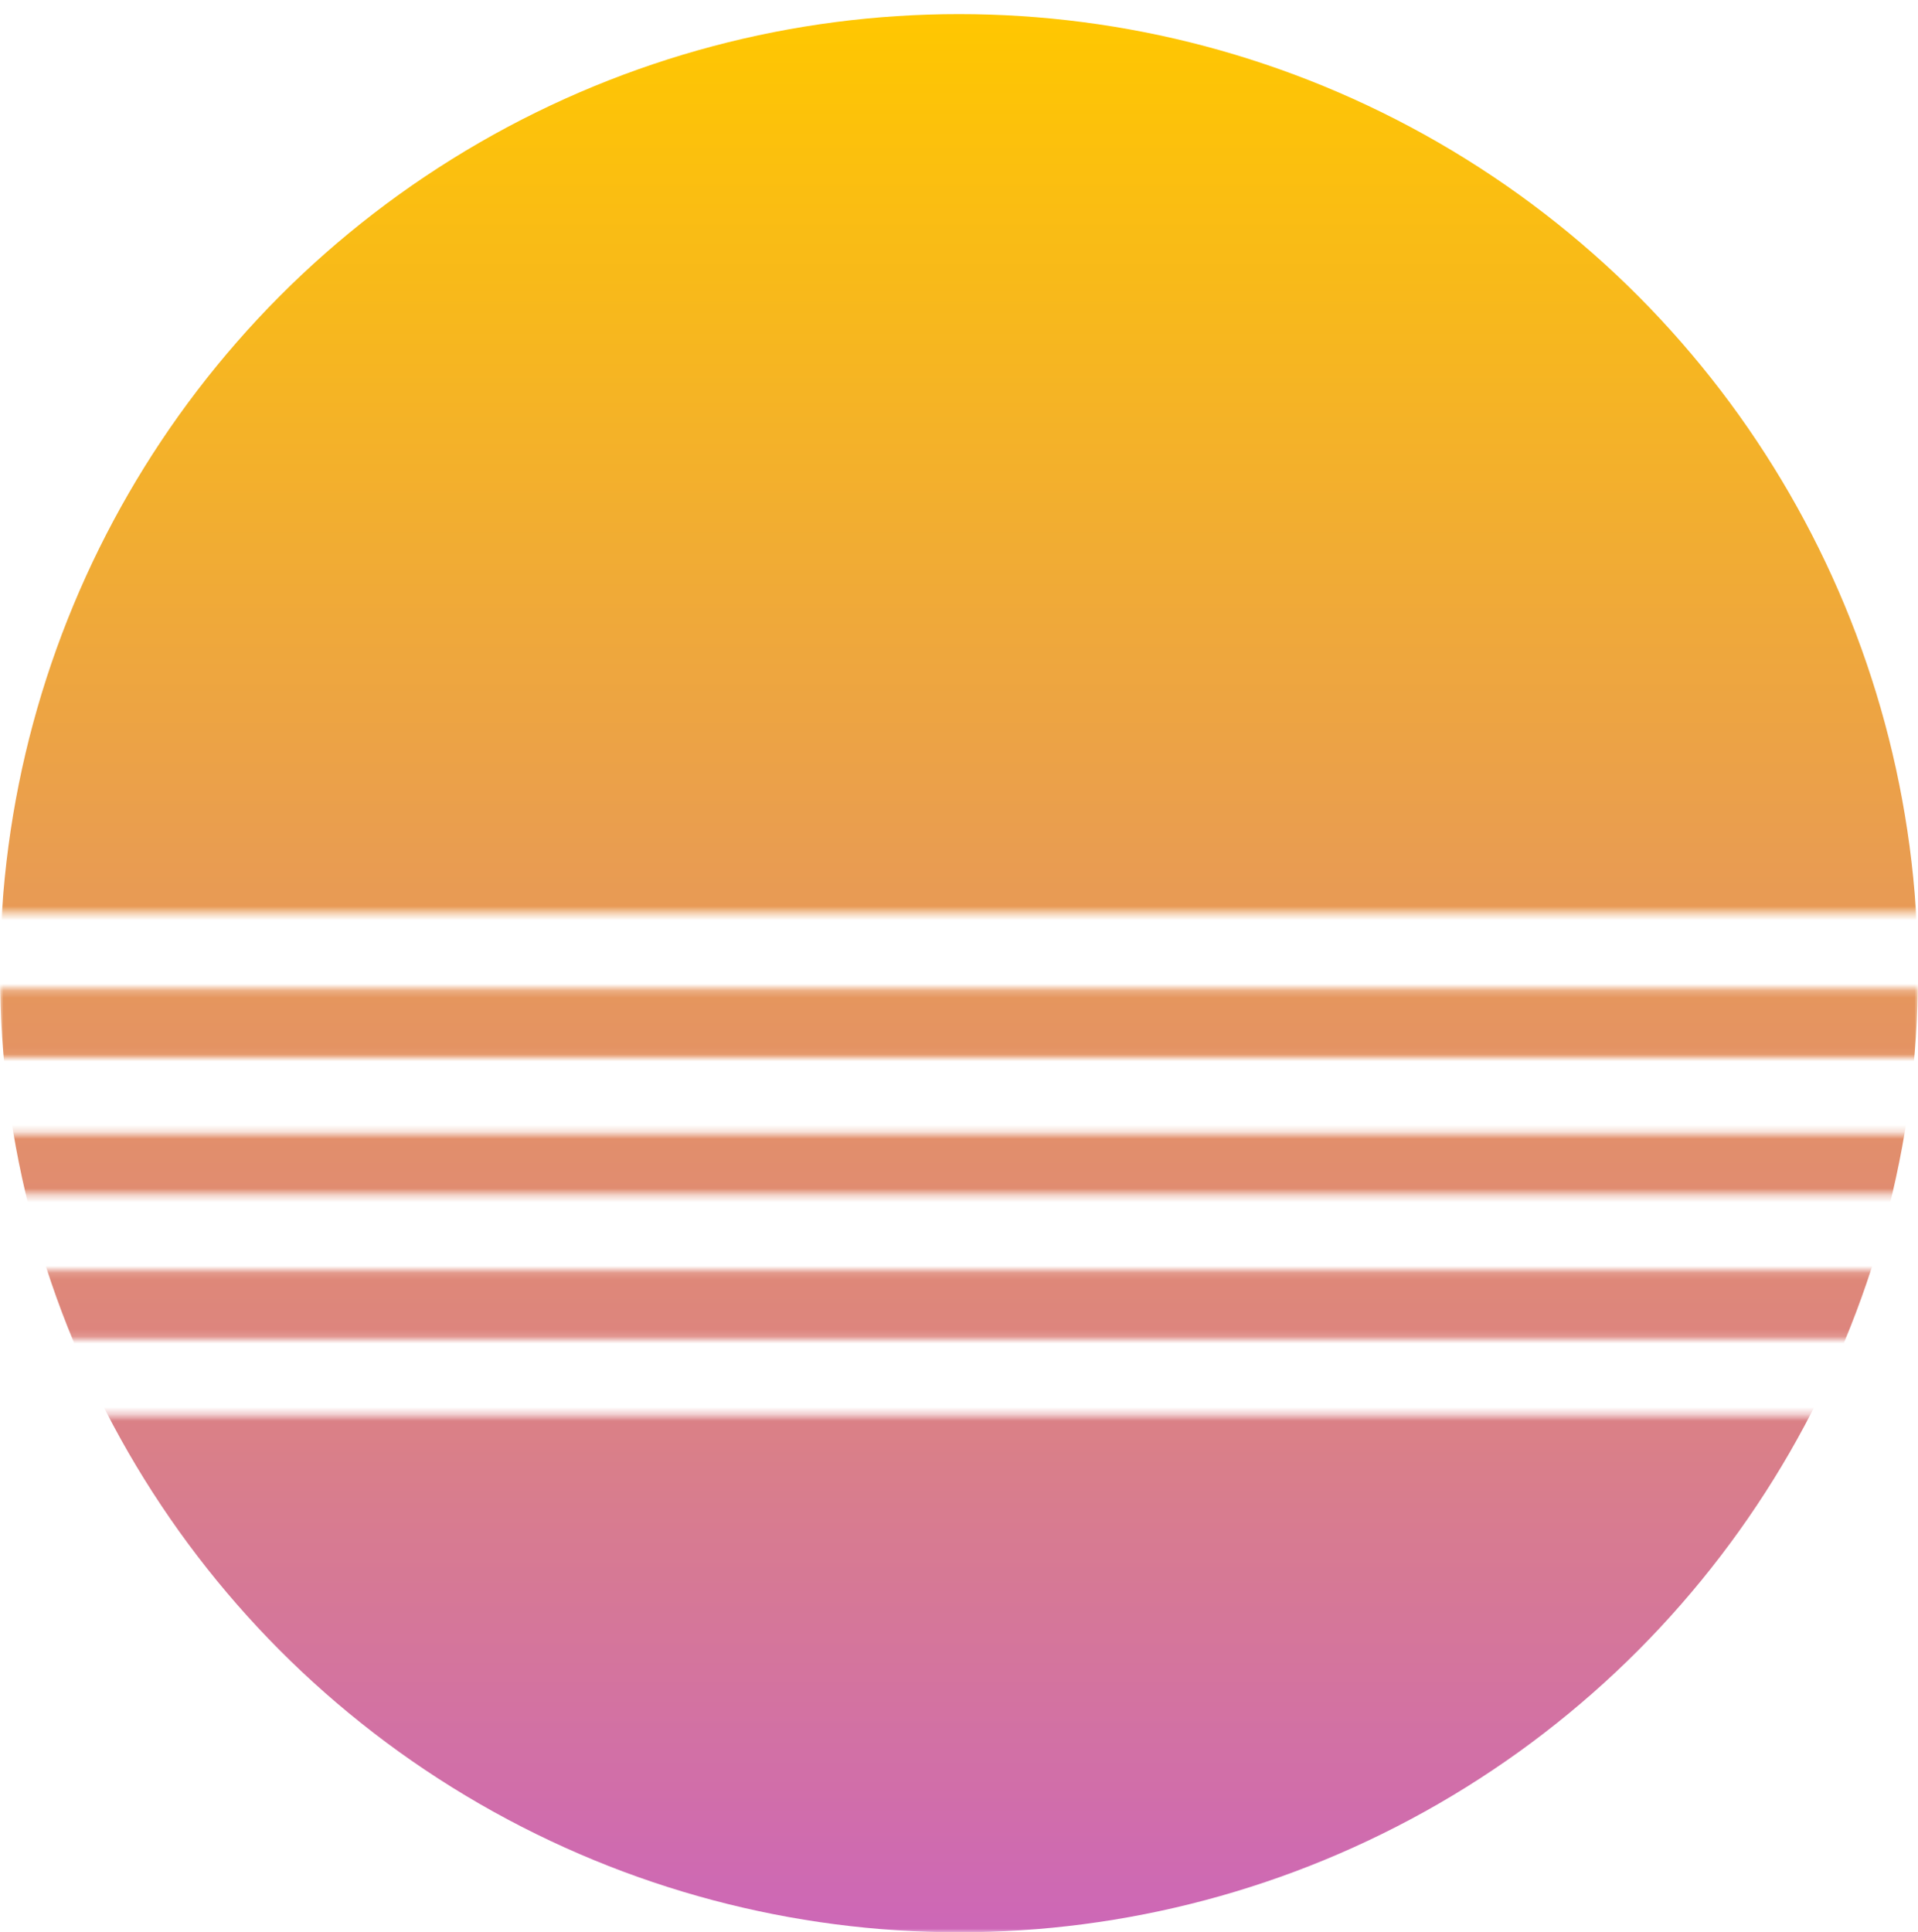 <svg width="272" height="274" viewBox="0 0 272 274" fill="none" xmlns="http://www.w3.org/2000/svg">
<mask id="mask0_8_14" style="mask-type:alpha" maskUnits="userSpaceOnUse" x="0" y="0" width="272" height="274">
<path d="M0 140.236H272V149.945H0V140.236Z" fill="#D9D9D9"/>
<path d="M0 160.732H272V169.362H0V160.732Z" fill="#D9D9D9"/>
<path d="M0 180.15H272V189.858H0V180.15Z" fill="#D9D9D9"/>
<path d="M0 200.646H272V274H0V200.646Z" fill="#D9D9D9"/>
<path d="M0 0H272V129.449H0V0Z" fill="#D9D9D9"/>
</mask>
<g mask="url(#mask0_8_14)">
<circle cx="136" cy="138" r="136" fill="url(#paint0_linear_8_14)"/>
</g>
<defs>
<linearGradient id="paint0_linear_8_14" x1="136" y1="2" x2="136" y2="274" gradientUnits="userSpaceOnUse">
<stop stop-color="#FFC700"/>
<stop offset="1" stop-color="#CD67B7"/>
</linearGradient>
</defs>
</svg>
